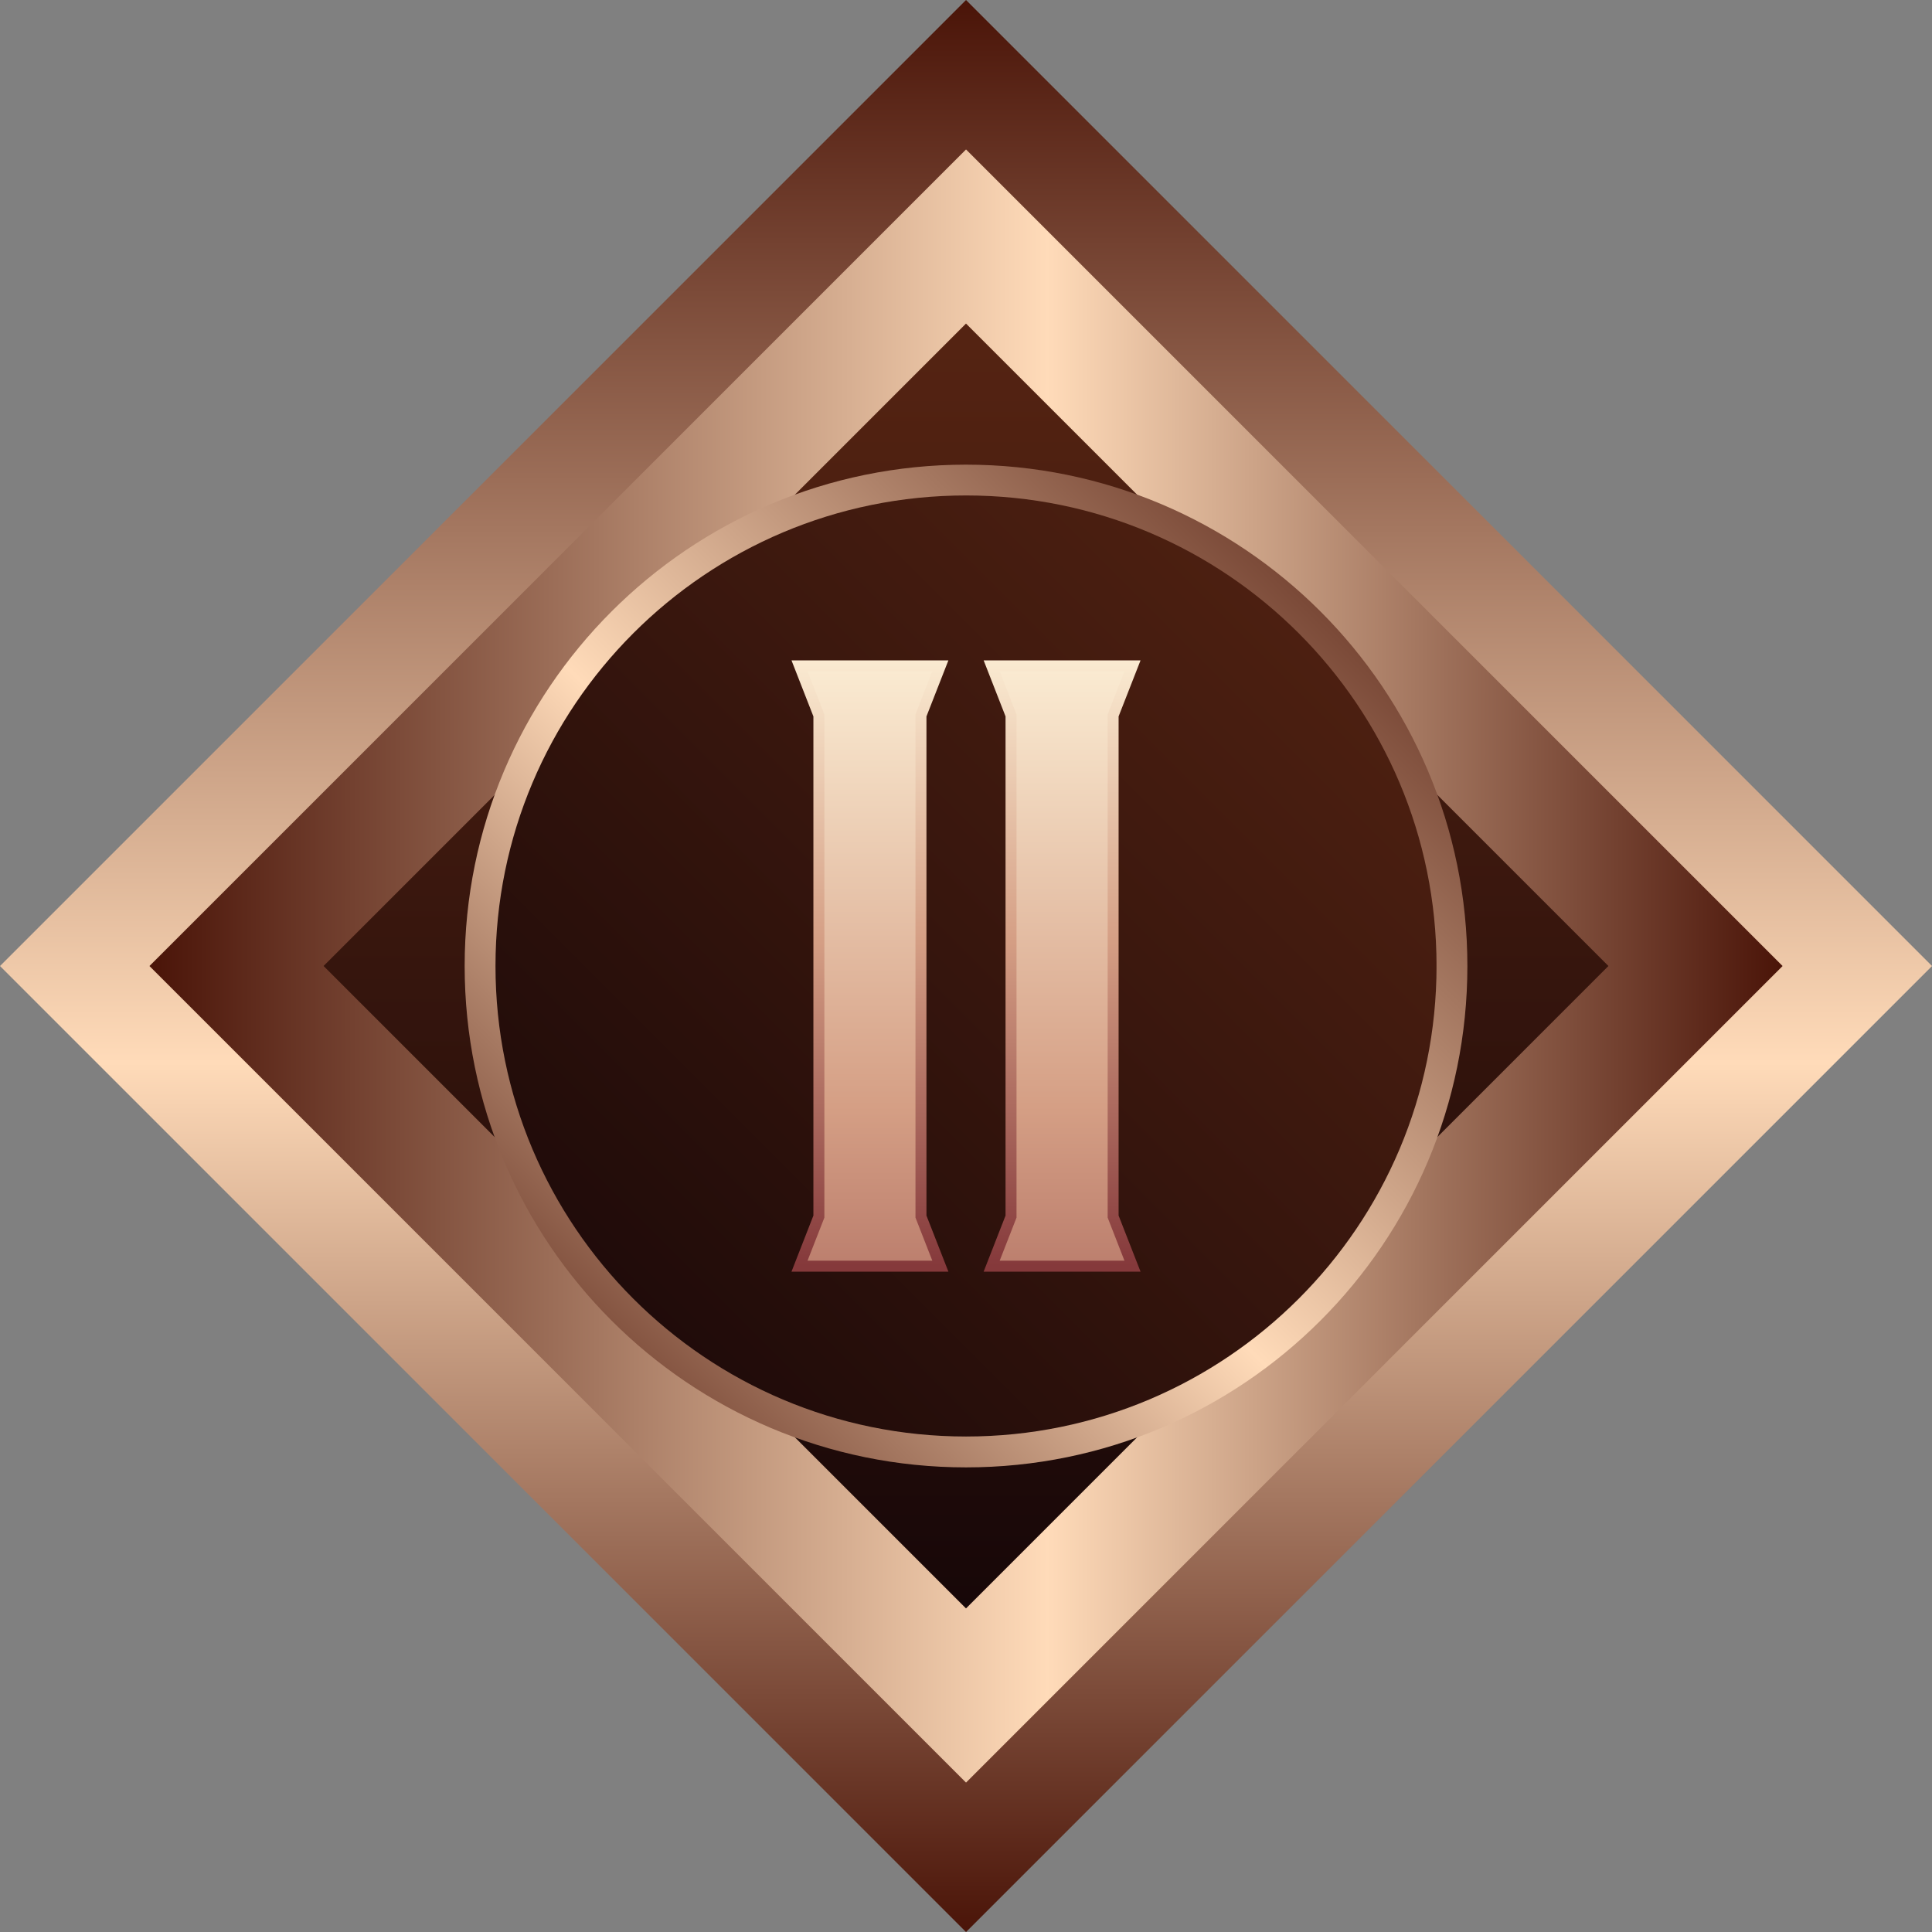 <?xml version="1.0" encoding="UTF-8"?><svg id="Layer_2" xmlns="http://www.w3.org/2000/svg" xmlns:xlink="http://www.w3.org/1999/xlink" viewBox="0 0 500.03 500.03"><rect x="0" y="0" width="500.03" height="500.03" fill="#808080" stroke="none"/><defs><clipPath id="clippath"><rect x="73.23" y="73.23" width="353.58" height="353.58" transform="translate(-103.56 250.02) rotate(-45)" style="fill:none;"/></clipPath><linearGradient id="linear-gradient" x1="250.02" y1="0" x2="250.02" y2="500.03" gradientUnits="userSpaceOnUse"><stop offset="0" stop-color="#4a1408"/><stop offset=".55" stop-color="#ffdbb9"/><stop offset="1" stop-color="#4a1408"/></linearGradient><clipPath id="clippath-1"><rect x="100.58" y="100.58" width="298.88" height="298.88" transform="translate(-103.56 250.02) rotate(-45)" style="fill:none;"/></clipPath><linearGradient id="linear-gradient-2" x1="38.68" y1="250.02" x2="461.35" y2="250.02" xlink:href="#linear-gradient"/><clipPath id="clippath-2"><rect x="132.45" y="132.44" width="235.14" height="235.14" transform="translate(-103.56 250.02) rotate(-45)" style="fill:none;"/></clipPath><linearGradient id="linear-gradient-3" x1="250.02" y1="90.36" x2="250.02" y2="416.29" gradientUnits="userSpaceOnUse"><stop offset="0" stop-color="#542312"/><stop offset="1" stop-color="#170708"/></linearGradient><clipPath id="clippath-3"><path d="M250.02,120.26c71.66,0,129.76,58.1,129.76,129.76s-58.1,129.76-129.76,129.76-129.76-58.1-129.76-129.76,58.1-129.76,129.76-129.76" style="clip-rule:evenodd; fill:none;"/></clipPath><linearGradient id="linear-gradient-4" x1="379.77" y1="120.25" x2="120.26" y2="379.78" xlink:href="#linear-gradient"/><clipPath id="clippath-4"><path d="M250.02,128.23c67.26,0,121.78,54.52,121.78,121.78s-54.52,121.78-121.78,121.78-121.78-54.52-121.78-121.78,54.52-121.78,121.78-121.78" style="clip-rule:evenodd; fill:none;"/></clipPath><linearGradient id="linear-gradient-5" x1="366.95" y1="133.08" x2="128.23" y2="371.8" xlink:href="#linear-gradient-3"/><clipPath id="clippath-5"><polygon points="289.51 185.42 289.51 199.94 289.51 300.09 289.51 314.61 295.19 329.12 289.51 329.12 260.25 329.12 254.58 329.12 260.25 314.61 260.25 300.09 260.25 199.94 260.25 185.42 254.58 170.91 260.25 170.91 289.51 170.91 295.19 170.91 289.51 185.42" style="clip-rule:evenodd; fill:none;"/></clipPath><linearGradient id="linear-gradient-6" x1="274.88" y1="327.49" x2="274.88" y2="170.91" gradientUnits="userSpaceOnUse"><stop offset="0" stop-color="#85393b"/><stop offset=".54" stop-color="#d59f85"/><stop offset="1" stop-color="#faead1"/></linearGradient><clipPath id="clippath-6"><polygon points="239.78 185.42 239.78 199.94 239.78 300.09 239.78 314.61 245.46 329.12 239.78 329.12 210.52 329.12 204.85 329.12 210.52 314.61 210.52 300.09 210.52 199.94 210.52 185.42 204.85 170.91 210.52 170.91 239.78 170.91 245.46 170.91 239.78 185.42" style="clip-rule:evenodd; fill:none;"/></clipPath><linearGradient id="linear-gradient-7" x1="225.15" x2="225.15" xlink:href="#linear-gradient-6"/><clipPath id="clippath-7"><polygon points="241.3 173.74 209 173.74 213.36 184.89 213.36 315.14 209 326.29 241.3 326.29 236.94 315.14 236.94 184.89 241.3 173.74" style="clip-rule:evenodd; fill:none;"/></clipPath><linearGradient id="linear-gradient-8" x1="225.15" y1="418.26" x2="225.15" y2="173.74" xlink:href="#linear-gradient-6"/><clipPath id="clippath-8"><polygon points="291.03 173.74 258.73 173.74 263.09 184.89 263.09 315.14 258.73 326.29 291.03 326.29 286.68 315.14 286.68 184.89 291.03 173.74" style="clip-rule:evenodd; fill:none;"/></clipPath><linearGradient id="linear-gradient-9" x1="274.88" y1="418.26" x2="274.88" y2="173.74" xlink:href="#linear-gradient-6"/></defs><g id="Layer_1"><g style="clip-path:url(#clippath);"><rect width="500.03" height="500.03" style="fill:url(#linear-gradient);"/></g><g style="clip-path:url(#clippath-1);"><rect x="38.68" y="38.68" width="422.68" height="422.68" style="fill:url(#linear-gradient-2);"/></g><g style="clip-path:url(#clippath-2);"><rect x="83.75" y="83.75" width="332.54" height="332.54" style="fill:url(#linear-gradient-3);"/></g><g style="clip-path:url(#clippath-3);"><rect x="120.26" y="120.26" width="259.52" height="259.52" style="fill:url(#linear-gradient-4);"/></g><g style="clip-path:url(#clippath-4);"><rect x="128.23" y="128.23" width="243.56" height="243.56" style="fill:url(#linear-gradient-5);"/></g><g style="clip-path:url(#clippath-5);"><rect x="254.58" y="170.91" width="40.61" height="158.22" style="fill:url(#linear-gradient-6);"/></g><g style="clip-path:url(#clippath-6);"><rect x="204.85" y="170.91" width="40.61" height="158.22" style="fill:url(#linear-gradient-7);"/></g><g style="clip-path:url(#clippath-7);"><rect x="209" y="173.74" width="32.3" height="152.54" style="fill:url(#linear-gradient-8);"/></g><g style="clip-path:url(#clippath-8);"><rect x="258.73" y="173.74" width="32.3" height="152.54" style="fill:url(#linear-gradient-9);"/></g></g></svg>